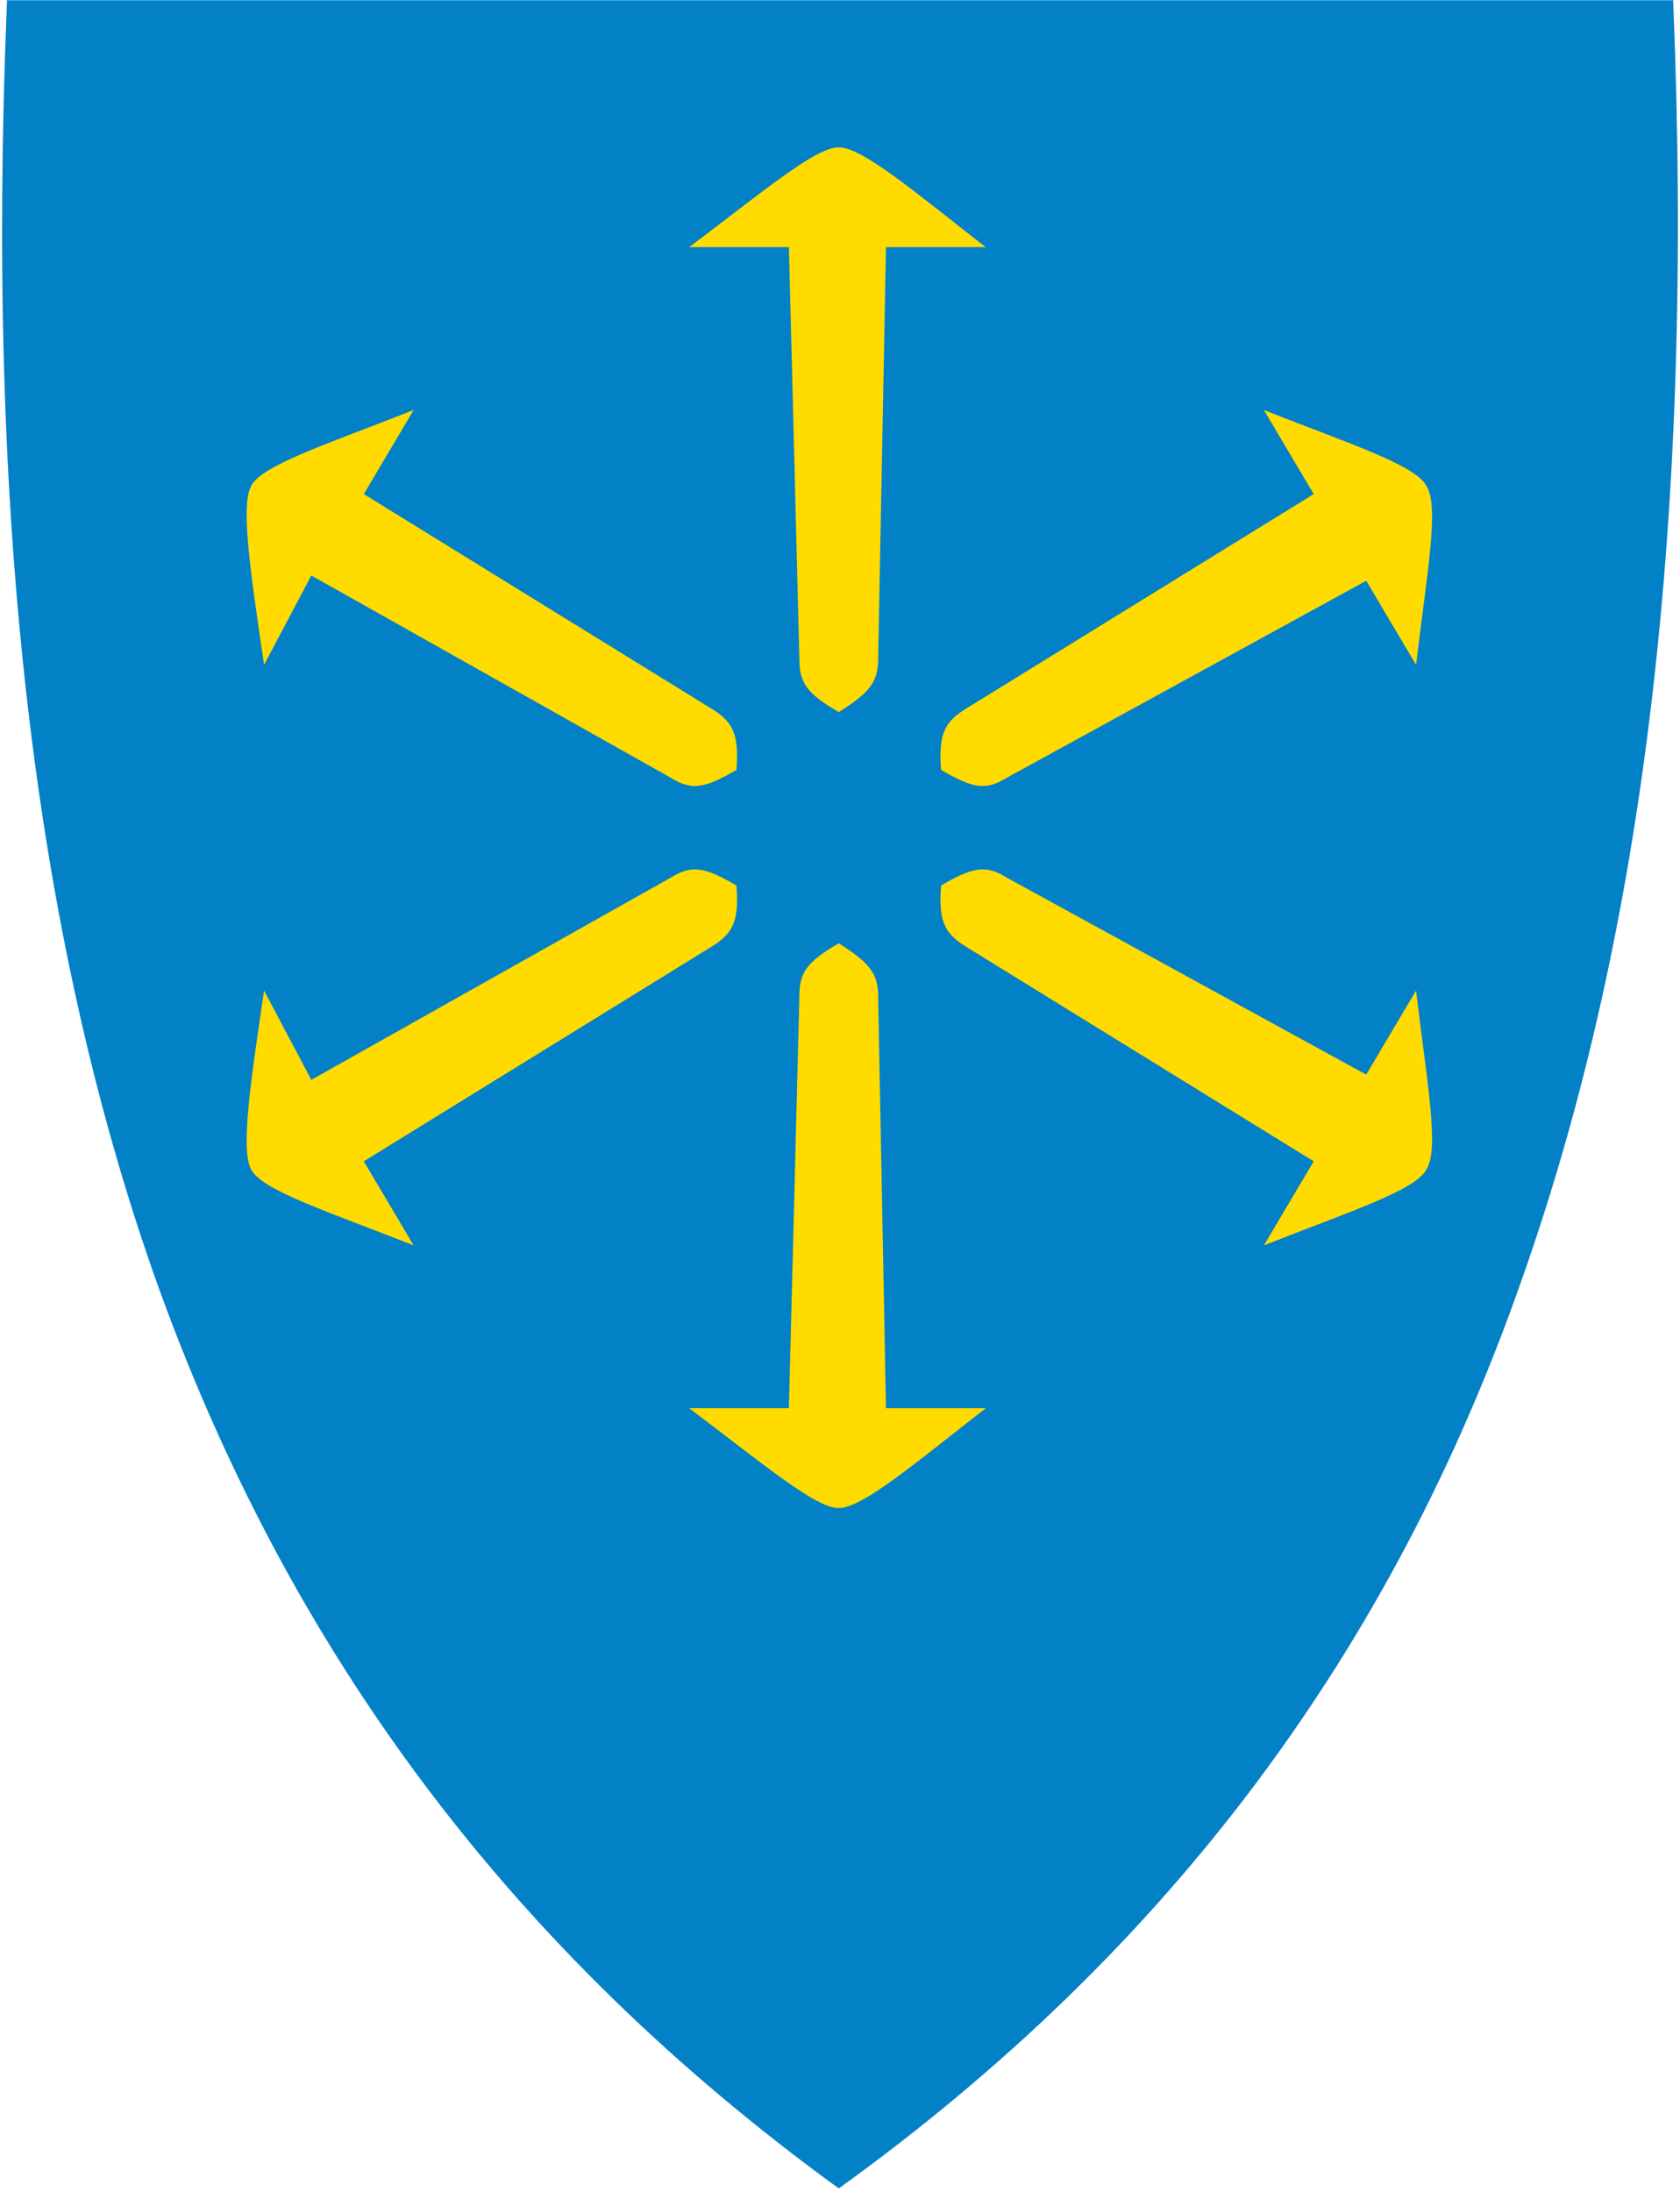 <svg width="401" height="523" viewBox="0 0 401 523" fill="none" xmlns="http://www.w3.org/2000/svg">
<g clip-path="url(#clip0)">
<path d="M200.206 522.214C122.538 465.798 68.672 394.337 36.728 304.072C7.915 221.955 -3.359 122.914 1.652 0.679V0.052H399.386V0.679C404.397 122.914 392.497 221.955 363.684 304.072C332.367 394.337 278.5 465.798 200.206 522.214Z" fill="#0281C6"/>
<path d="M200.204 35.156C205.842 35.156 218.369 45.812 235.28 58.976H211.479L209.6 157.39C209.6 163.032 207.094 165.539 200.204 169.927C192.688 165.539 190.809 163.032 190.809 157.39L188.304 58.976H164.502C182.04 45.812 194.567 35.156 200.204 35.156Z" fill="#FFDB00"/>
<path d="M200.204 359.861C205.842 359.861 218.369 349.205 235.28 336.041H211.479L209.6 237.626C209.6 231.985 207.094 229.478 200.204 225.09C192.688 229.478 190.809 231.985 190.809 237.626L188.304 336.041H164.502C182.04 349.205 194.567 359.861 200.204 359.861Z" fill="#FFDB00"/>
<path d="M59.901 116.018C62.407 111.004 78.066 105.989 98.735 97.84L86.835 117.899L170.14 169.3C175.151 172.434 176.403 175.569 175.777 183.718C168.261 188.105 165.129 188.732 160.118 185.598L74.308 137.331L63.033 158.644C59.901 137.331 57.396 121.033 59.901 116.018Z" fill="#FFDB00"/>
<path d="M340.508 116.018C338.002 111.004 322.343 105.989 301.674 97.84L313.575 117.899L230.269 169.3C225.259 172.434 224.006 175.569 224.632 183.718C232.149 188.105 235.28 188.732 240.291 185.598L326.102 138.585L338.002 158.644C340.508 137.331 343.64 121.033 340.508 116.018Z" fill="#FFDB00"/>
<path d="M340.508 278.998C338.002 284.013 322.343 289.028 301.674 297.177L313.575 277.118L230.269 225.716C225.259 222.582 224.006 219.448 224.632 211.299C232.149 206.911 235.28 206.284 240.291 209.418L326.102 256.432L338.002 236.373C340.508 257.685 343.64 273.983 340.508 278.998Z" fill="#FFDB00"/>
<path d="M59.901 278.998C62.407 284.013 78.066 289.028 98.735 297.177L86.835 277.118L170.14 225.716C175.151 222.582 176.403 219.448 175.777 211.299C168.261 206.911 165.129 206.284 160.118 209.418L74.308 257.685L63.033 236.373C59.901 257.685 57.396 273.983 59.901 278.998Z" fill="#FFDB00"/>
</g>
<defs>
<clipPath id="clip0">
<rect x="0.5" y="0.052" width="400" height="522.16" fill="white"/>
</clipPath>
</defs>
</svg>
